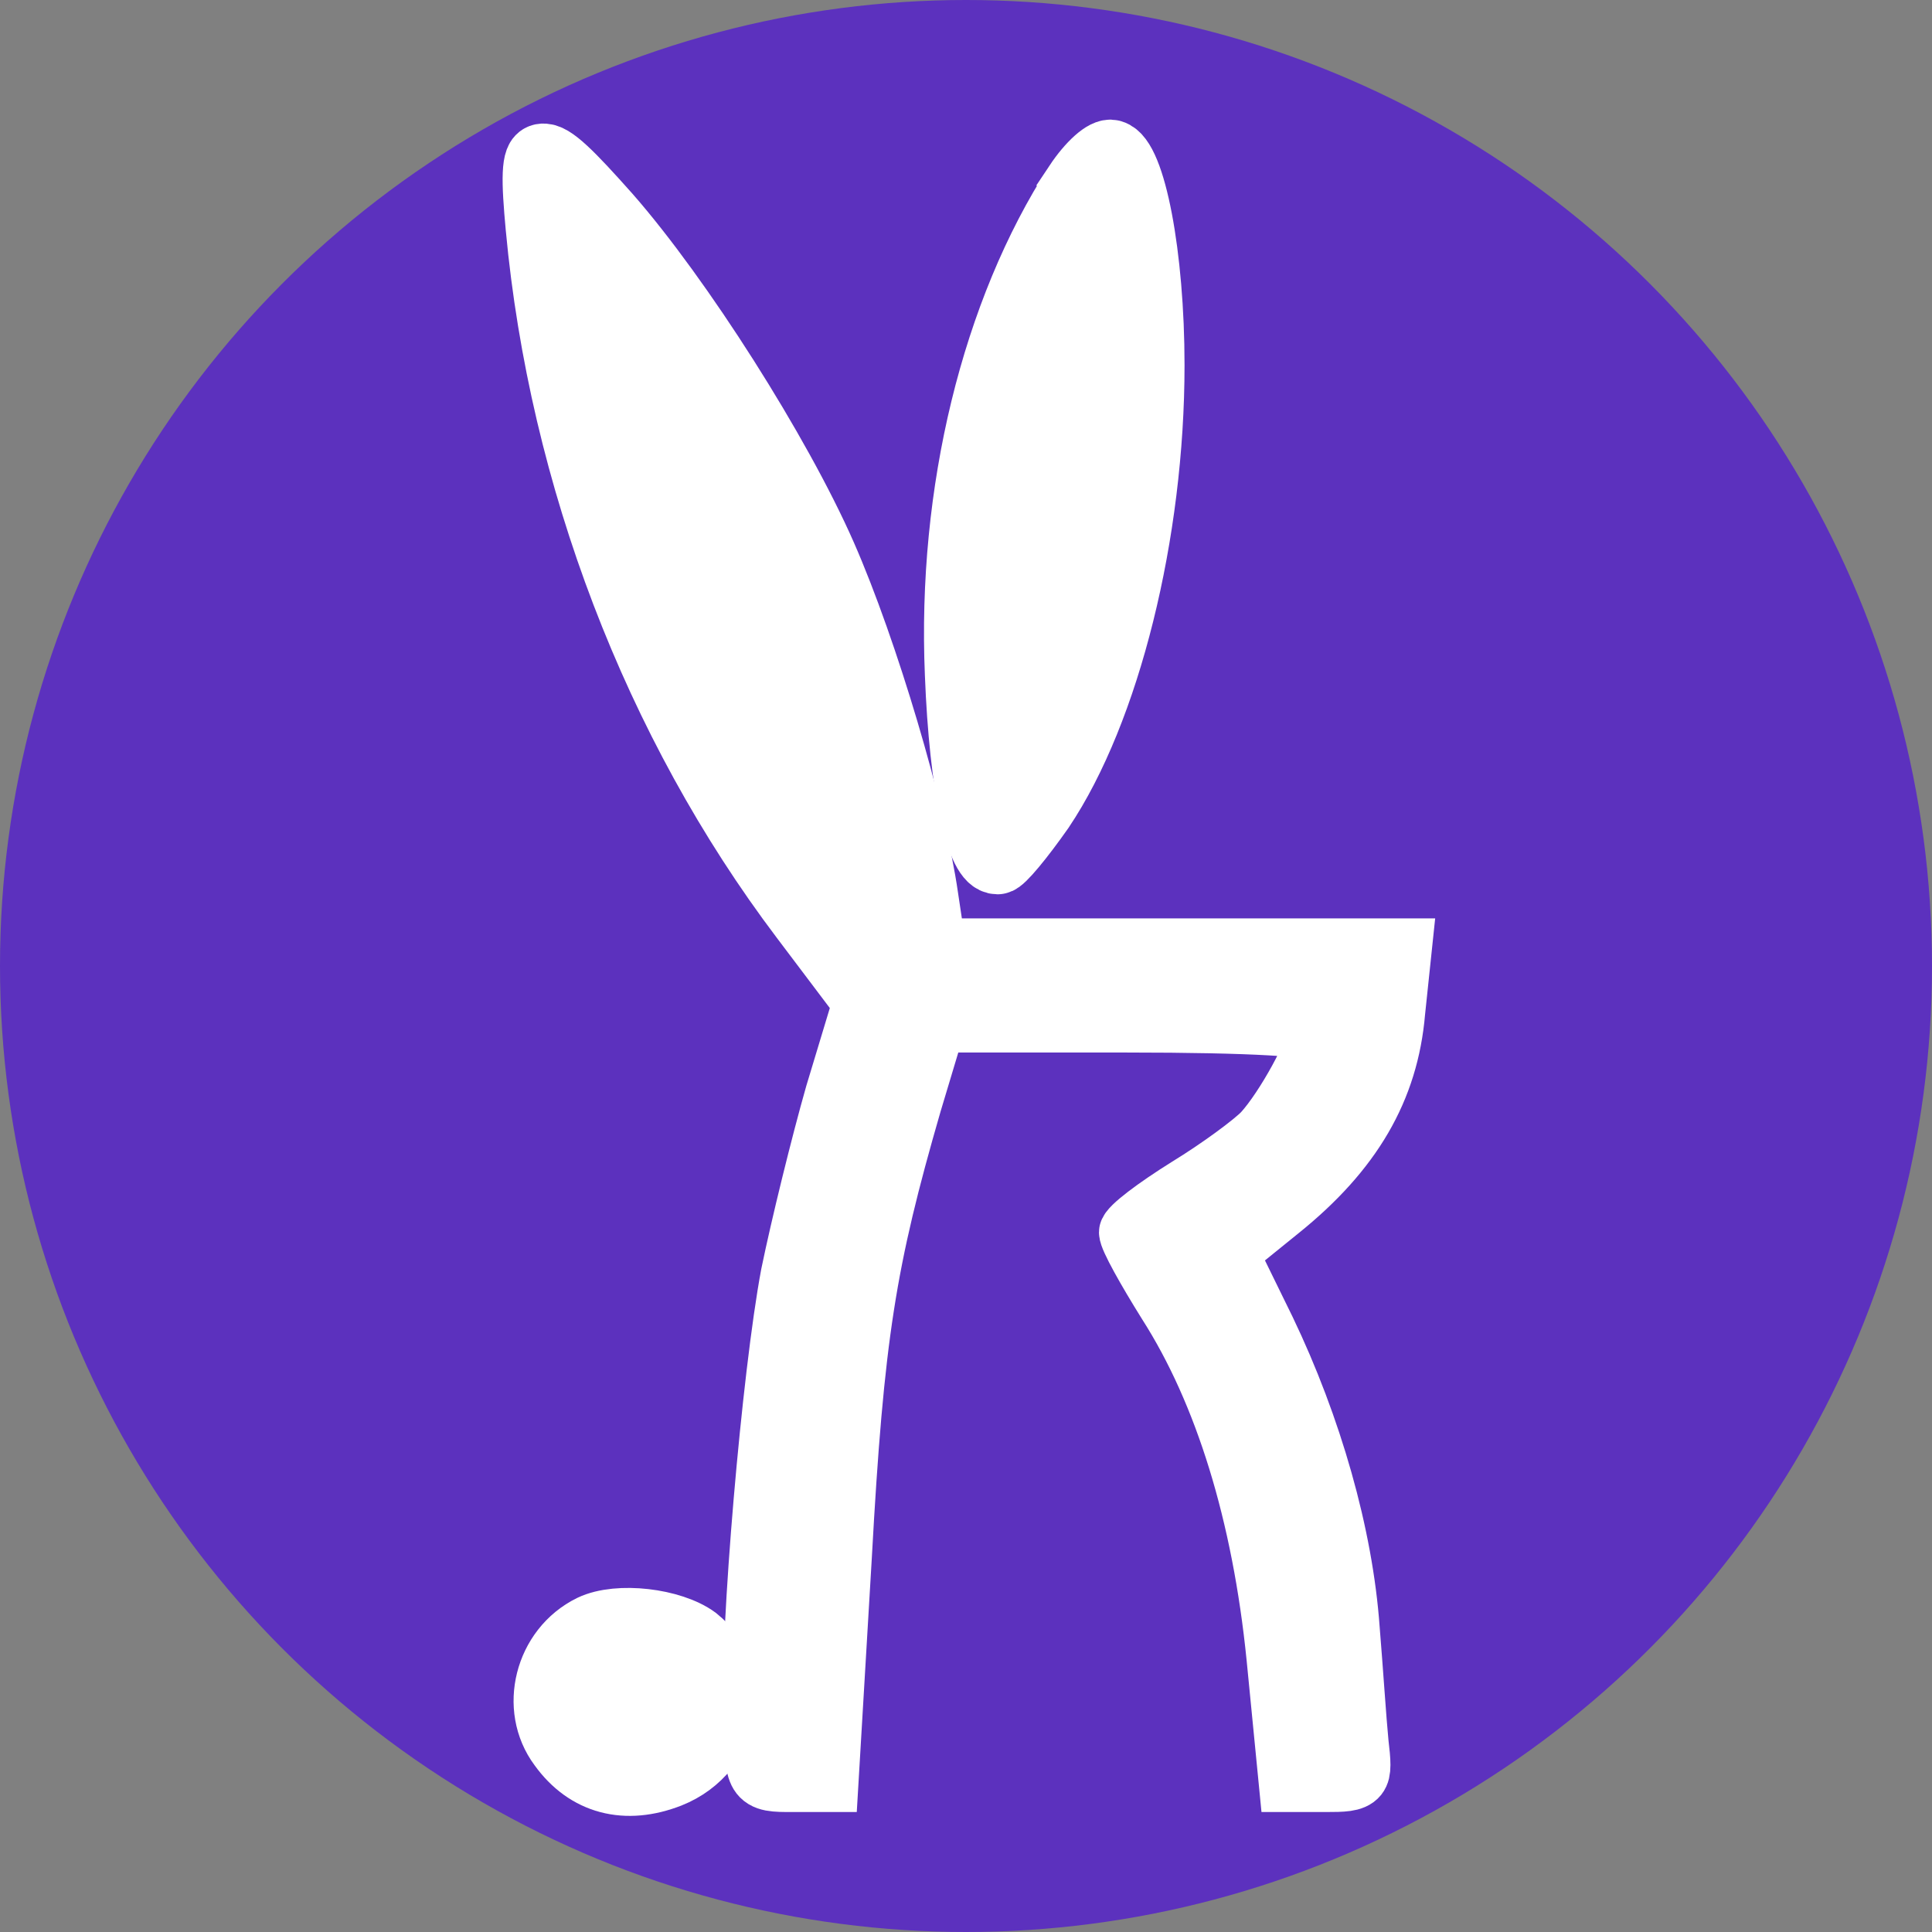<?xml version="1.0" encoding="utf-8"?>
<svg viewBox="0 0 500 500" xmlns="http://www.w3.org/2000/svg">
  <rect x="0" y="0" width="500" height="500" fill="#808080" stroke="none"/>
  <circle cx="250" cy="250" r="250" style="fill: rgb(92, 49, 190);" transform="matrix(1, 0, 0, 1, 0, -2.842170943040401e-14)"/>
  <g style="" transform="matrix(0.287, 0, 0, -0.273, 28.576, 679.551)">
    <path d="M385 2273 c21 -237 106 -471 239 -656 l56 -78 -25 -87 c-13 -48 -31 -125 -40 -171 -17 -95 -37 -337 -34 -423 2 -58 2 -58 34 -58 l31 0 12 213 c11 211 22 281 63 430 l22 77 173 0 c115 0 174 -4 174 -10 0 -15 -29 -71 -49 -94 -9 -10 -40 -34 -68 -52 -29 -19 -53 -38 -53 -43 0 -6 16 -36 35 -68 51 -84 85 -199 98 -335 l11 -118 32 0 c31 0 32 1 28 37 -2 21 -5 70 -8 108 -6 89 -34 192 -76 284 l-34 73 47 40 c65 55 98 114 104 188 l6 60 -210 0 -210 0 -7 49 c-11 81 -54 234 -92 325 -41 98 -130 245 -195 323 -66 78 -72 77 -64 -14z m156 -246 c22 -43 48 -100 59 -128 25 -63 62 -200 56 -206 -8 -8 -84 130 -117 212 -29 74 -69 207 -69 230 1 18 31 -28 71 -108z" style="stroke-linecap: round; fill: rgb(255, 255, 255); paint-order: fill; stroke: rgb(255, 255, 255); stroke-width: 57.155px;"/>
    <path d="M871 2317 c-75 -122 -115 -294 -108 -467 4 -108 19 -180 37 -180 4 0 22 23 40 50 60 94 100 263 100 423 0 104 -17 198 -37 204 -6 2 -20 -11 -32 -30z m-1 -270 c-21 -170 -58 -267 -46 -122 7 77 32 210 44 230 13 21 14 -22 2 -108z" style="stroke-linecap: round; fill: rgb(255, 255, 255); paint-order: fill; stroke: rgb(255, 255, 255); stroke-width: 57.155px;"/>
    <path d="M 434 949 C 393 928 379 870 406 832 C 430 797 465 788 504 804 C 559 827 572 901 528 938 C 506 955 458 961 434 949 Z M 495 880 C 495 862 489 854 472 852 C 445 848 432 874 450 896 C 469 918 495 909 495 880 Z" style="stroke-linecap: round; fill: rgb(255, 255, 255); paint-order: fill; stroke: rgb(255, 255, 255); stroke-width: 57.155px;"/>
  </g>
</svg>